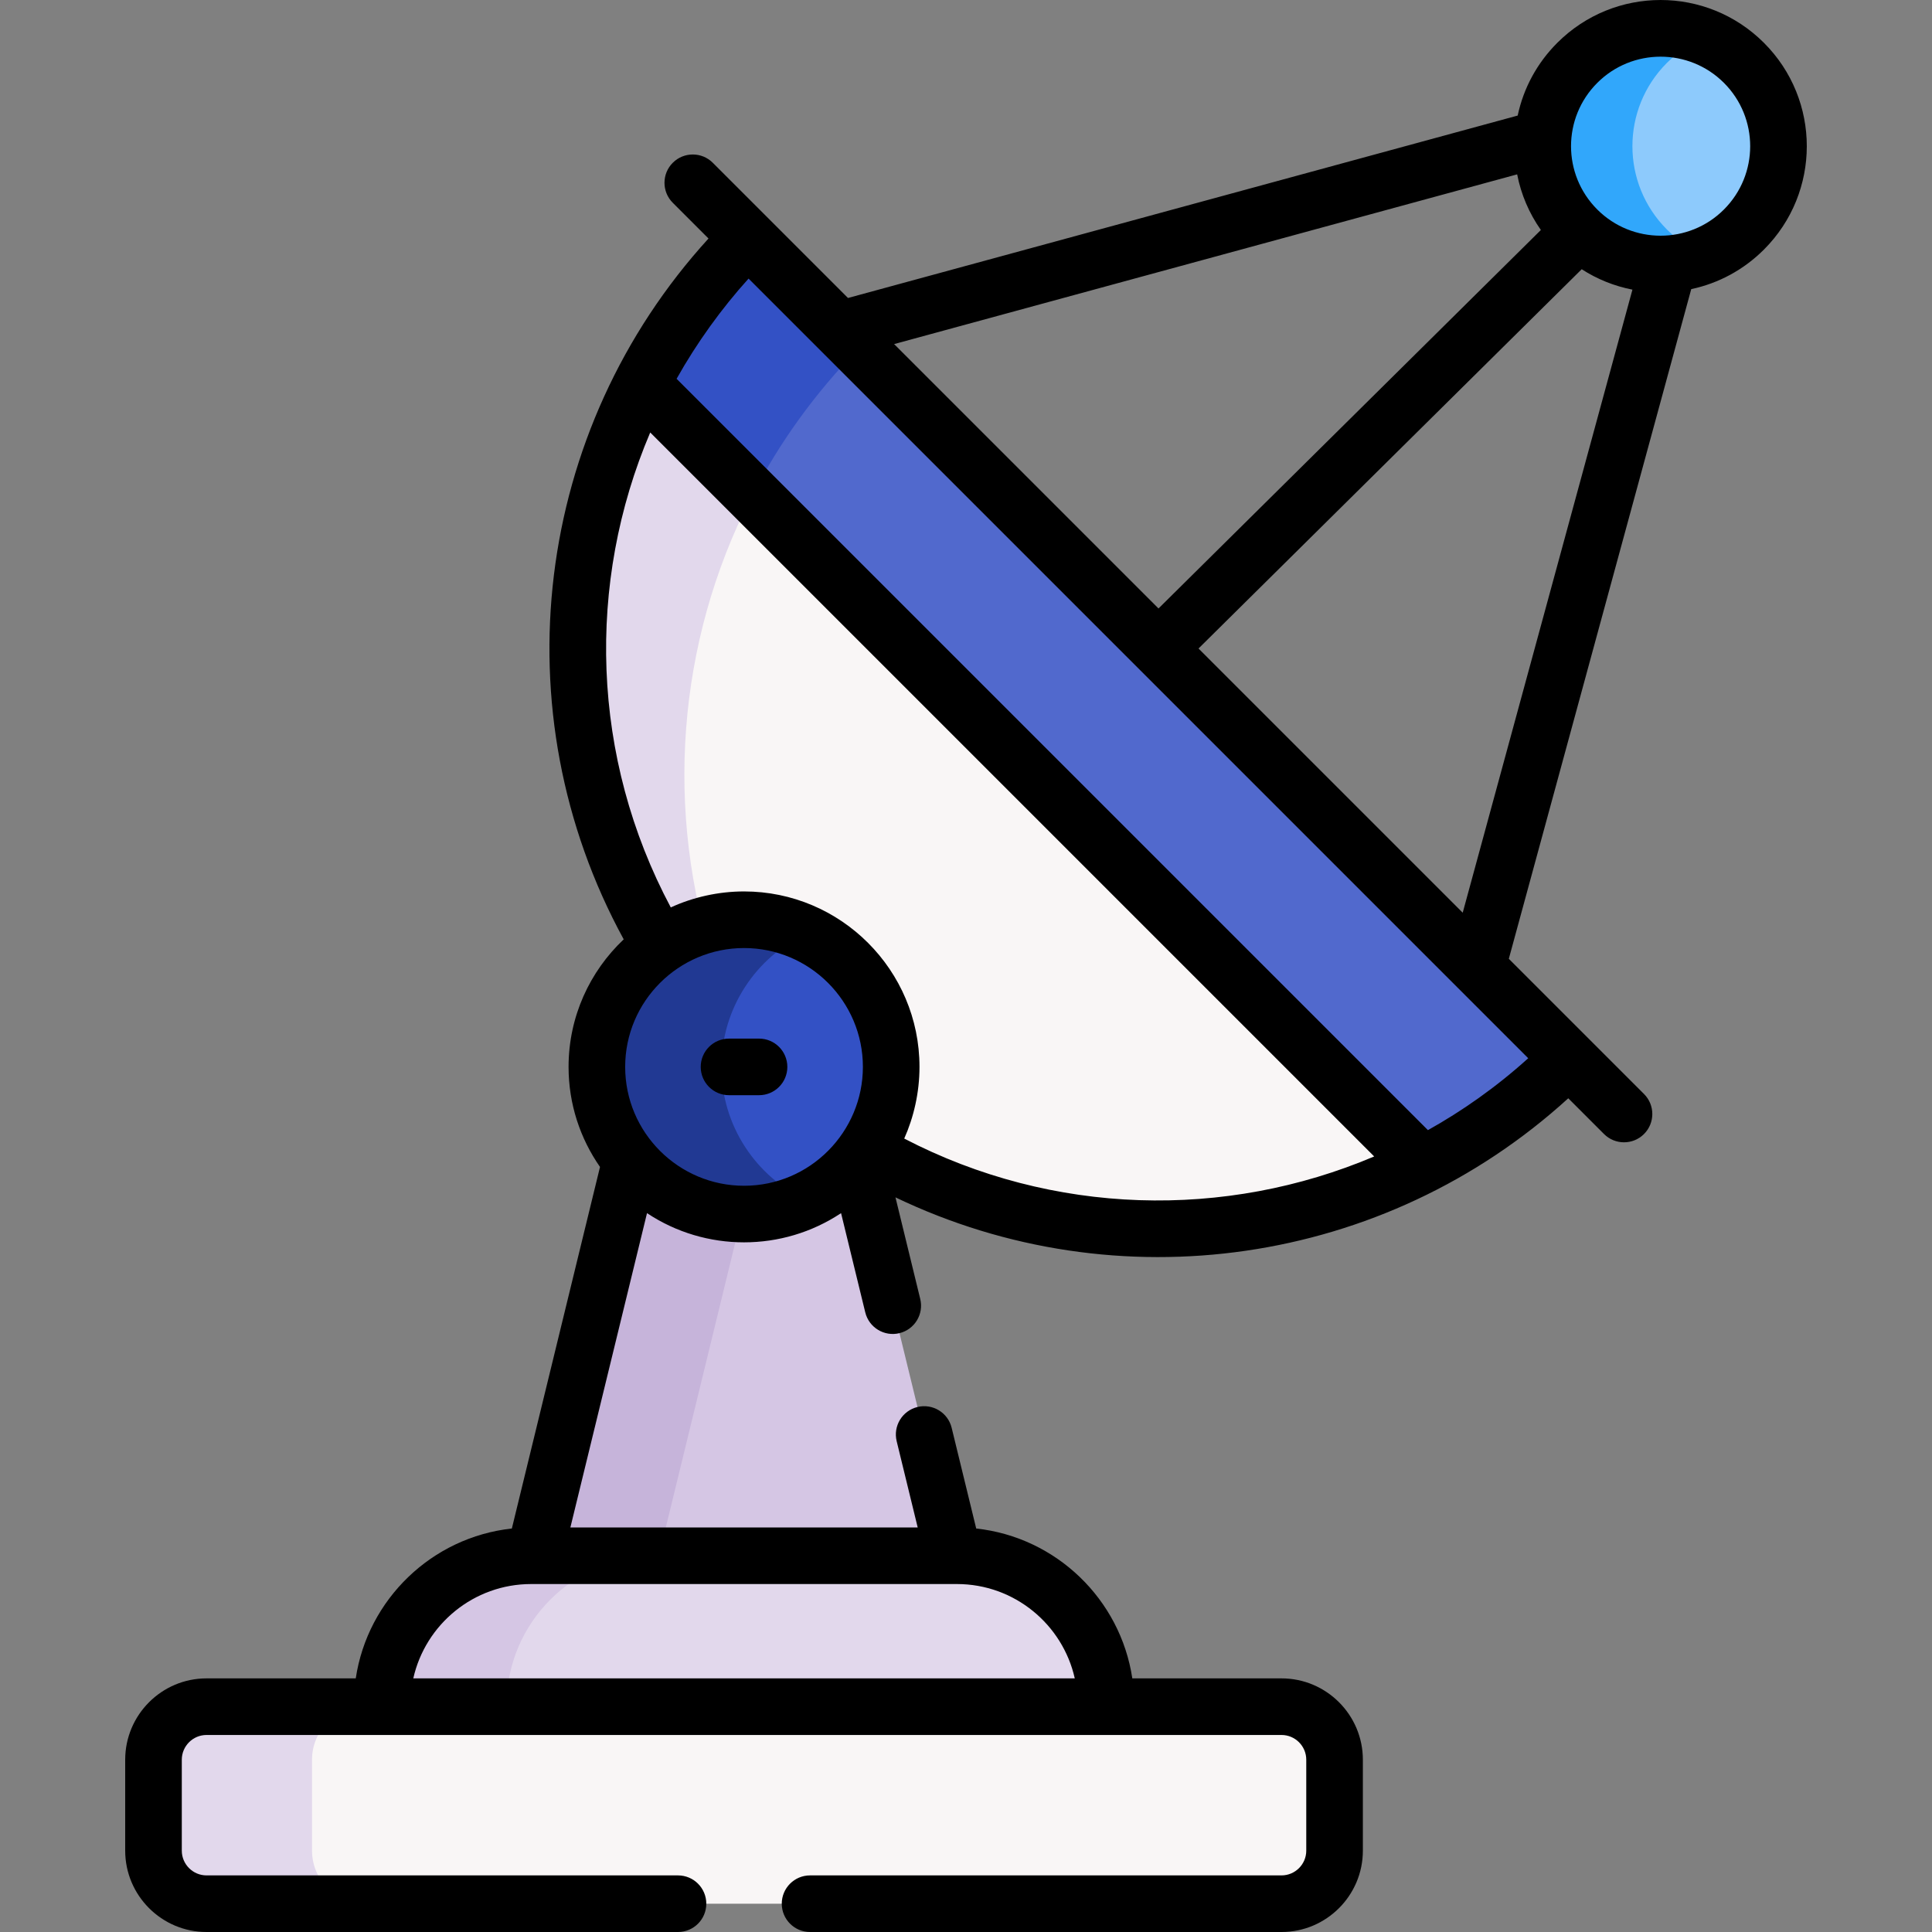 <svg id="Capa_1" enable-background="new 0 0 512.009 512.009" height="512" viewBox="0 0 512.009 512.009" width="512" xmlns="http://www.w3.org/2000/svg"><rect x="0" y="0" width="512.009" height="512.009" fill="#808080" stroke="none"/><g><g><path d="m227.237 307.607-2.923-3.026h-25.239l-26.728 104.75-20.45 7.25-.663.5h97.413l4.116-4.786z" fill="#d5c6e4"/><path d="m200.145 307.607 2.93-3.026h-33l-2.93 3.026-25.526 104.688 4.695 4.786h33l-4.695-4.786z" fill="#c6b4da"/><path d="m253.614 412.295h-89.628l-12.089 4.286-10.278 7.75-7.972 14.25-2 12v7.5h154.75l6.717-5.786v-.5c0-21.725-17.775-39.5-39.5-39.5z" fill="#e2d8ec"/><path d="m134.268 451.795c0-21.725 17.775-39.5 39.5-39.5h-33c-21.725 0-39.5 17.775-39.5 39.5v.5l5.689 5.786h33l-5.689-5.786z" fill="#d5c6e4"/><path d="m378.314 302.729-178.222-178.941-7.612 13.793-14.755 38.667v37.439l6.691 37.049 43.48 44.845 1.546 9.092c45.302 26.492 101.248 27.857 147.647 4.098l-.002-.004z" fill="#f9f6f6"/><g><path d="m199.046 131.818.002.002c1.014-1.98 2.08-3.94 3.181-5.886l-24.083-24.18h-8.072l-.002-.002c-23.99 46.85-22.366 103.432 4.876 148.964h9.448l5.076 5.235c-13.378-40.637-10.192-85.532 9.574-124.133z" fill="#e2d8ec"/></g><path d="m213.691 247.405h-7.294l-16.5 17.175v31.75l8.75 16.5 10.022 4.583 5.022.669c13.289-6.216 22.5-19.698 22.5-35.339 0-15.639-9.211-29.122-22.5-35.338z" fill="#3351c5"/><path d="m191.191 282.744c0-15.64 9.211-29.123 22.5-35.339-5.012-2.344-10.601-3.661-16.5-3.661-21.539 0-39 17.461-39 39s17.461 39 39 39c5.899 0 11.488-1.317 16.5-3.661-13.289-6.216-22.5-19.699-22.5-35.339z" fill="#213993"/><path d="m228.084 92.914-4.937.667-14.478 14.667-11.416 20.684 179.834 179.834c13.93-7.133 27.003-16.52 38.666-28.182z" fill="#5169cd"/><path d="m227.541 92.371-29.283-29.283c-11.662 11.662-21.049 24.736-28.183 38.666l29.355 29.355c7.211-13.909 16.58-26.985 28.111-38.738z" fill="#3351c5"/><path d="m462.184 16.657c-3.016-3.016-6.497-5.284-10.211-6.808h-6.992l-10.833 9.731-4.065 11.227v20.273l10.017 13.667 5.85 2 6.025.89c3.714-1.525 7.194-3.792 10.211-6.808 12.195-12.198 12.195-31.974-.002-44.172z" fill="#8dcafc"/><path d="m441.762 60.829c-12.198-12.198-12.198-31.974 0-44.172 3.016-3.016 6.497-5.284 10.211-6.808-11.305-4.641-24.78-2.373-33.961 6.808-12.198 12.198-12.198 31.974 0 44.172 9.181 9.181 22.656 11.449 33.961 6.808-3.714-1.524-7.194-3.792-10.211-6.808z" fill="#31a7fb"/><path d="m339.63 452.295h-248.949l-5.534 3.286-4 7.875v30.75l3.375 6.75 6.578 3.554h248.53c7.766 0 14.061-6.295 14.061-14.061v-24.092c0-7.767-6.295-14.062-14.061-14.062z" fill="#f9f6f6"/><path d="m82.691 490.448v-24.092c0-7.766 6.295-14.061 14.061-14.061h-42c-7.766 0-14.061 6.295-14.061 14.061v24.092c0 7.766 6.295 14.061 14.061 14.061h42c-7.765 0-14.061-6.295-14.061-14.061z" fill="#e2d8ec"/></g><g><path d="m201.157 275.244h-7.955c-4.143 0-7.5 3.358-7.5 7.5s3.357 7.5 7.5 7.5h7.955c4.143 0 7.5-3.358 7.5-7.5s-3.357-7.5-7.5-7.5z"/><path d="m94.281 444.795h-39.541c-11.889 0-21.561 9.672-21.561 21.561v24.092c0 11.889 9.672 21.561 21.561 21.561h124.94c4.143 0 7.5-3.358 7.5-7.5s-3.357-7.5-7.5-7.5h-124.94c-3.617 0-6.561-2.943-6.561-6.561v-24.092c0-3.618 2.943-6.561 6.561-6.561h284.878c3.618 0 6.562 2.943 6.562 6.561v24.092c0 3.618-2.943 6.561-6.562 6.561h-124.938c-4.143 0-7.5 3.358-7.5 7.5s3.357 7.5 7.5 7.5h124.938c11.889 0 21.562-9.672 21.562-21.561v-24.092c0-11.889-9.673-21.561-21.562-21.561h-39.539c-3.142-20.949-20.16-37.414-41.368-39.718l-6.507-26.689c-.98-4.024-5.038-6.491-9.062-5.51s-6.491 5.039-5.51 9.063l5.571 22.854h-92.045l20.31-83.297c15.526 10.32 35.895 10.323 51.426 0l6.413 26.3c.98 4.024 5.04 6.494 9.062 5.51 4.024-.981 6.491-5.039 5.51-9.063l-6.565-26.923c58.783 28.212 129.483 18.249 178.301-26.258l9.469 9.469c2.93 2.929 7.678 2.929 10.607 0s2.929-7.678 0-10.606c-7.469-7.469-28.117-28.117-35.831-35.831l48.345-177.474c7.247-1.538 13.907-5.126 19.27-10.488 15.139-15.138 15.14-39.638.001-54.778-15.138-15.137-39.638-15.14-54.777 0-5.363 5.362-8.95 12.022-10.489 19.27l-177.476 48.343-35.83-35.83c-2.93-2.929-7.678-2.929-10.607 0s-2.929 7.678 0 10.606l9.467 9.467c-46.256 50.714-55.503 125.199-22.471 185.733-8.988 8.484-14.614 20.493-14.614 33.799 0 9.85 3.087 18.987 8.332 26.514l-23.363 95.819c-21.208 2.304-38.226 18.769-41.367 39.718zm102.899-130.551c-17.311 0-31.5-14.08-31.5-31.5 0-17.432 14.211-31.5 31.5-31.5 17.369 0 31.5 14.131 31.5 31.5 0 17.186-13.968 31.5-31.5 31.5zm226.125-292.284c9.252-9.254 24.311-9.254 33.563 0h.001c9.275 9.276 9.277 24.289-.001 33.565-9.253 9.255-24.312 9.253-33.564 0-9.275-9.275-9.277-24.288.001-33.565zm-4.13 49.39c4.102 2.642 8.648 4.477 13.446 5.409l-44.979 165.118-70.014-70.014zm-17.105-25.142c1.031 5.31 3.169 10.313 6.285 14.745l-101.334 100.302-70.068-70.068zm-203.69 27.621c7.738 7.738 198.622 198.621 206.621 206.62-8.614 7.778-17.554 14.005-26.579 19.055l-199.115-199.114c5.38-9.588 11.941-18.67 19.073-26.561zm-26.061 40.787 191.862 191.862c-39.435 16.743-85.172 15.724-124.547-4.74 2.502-5.583 4.046-12.17 4.046-18.994 0-25.64-20.859-46.5-46.5-46.5-6.736 0-13.512 1.518-19.412 4.239-21.17-39.723-22.433-85.984-5.449-125.867zm-30.711 305.179h111.143.852c15.241 0 28.027 10.71 31.229 25h-175.304c3.201-14.29 15.987-25 31.229-25z"/></g></g></svg>